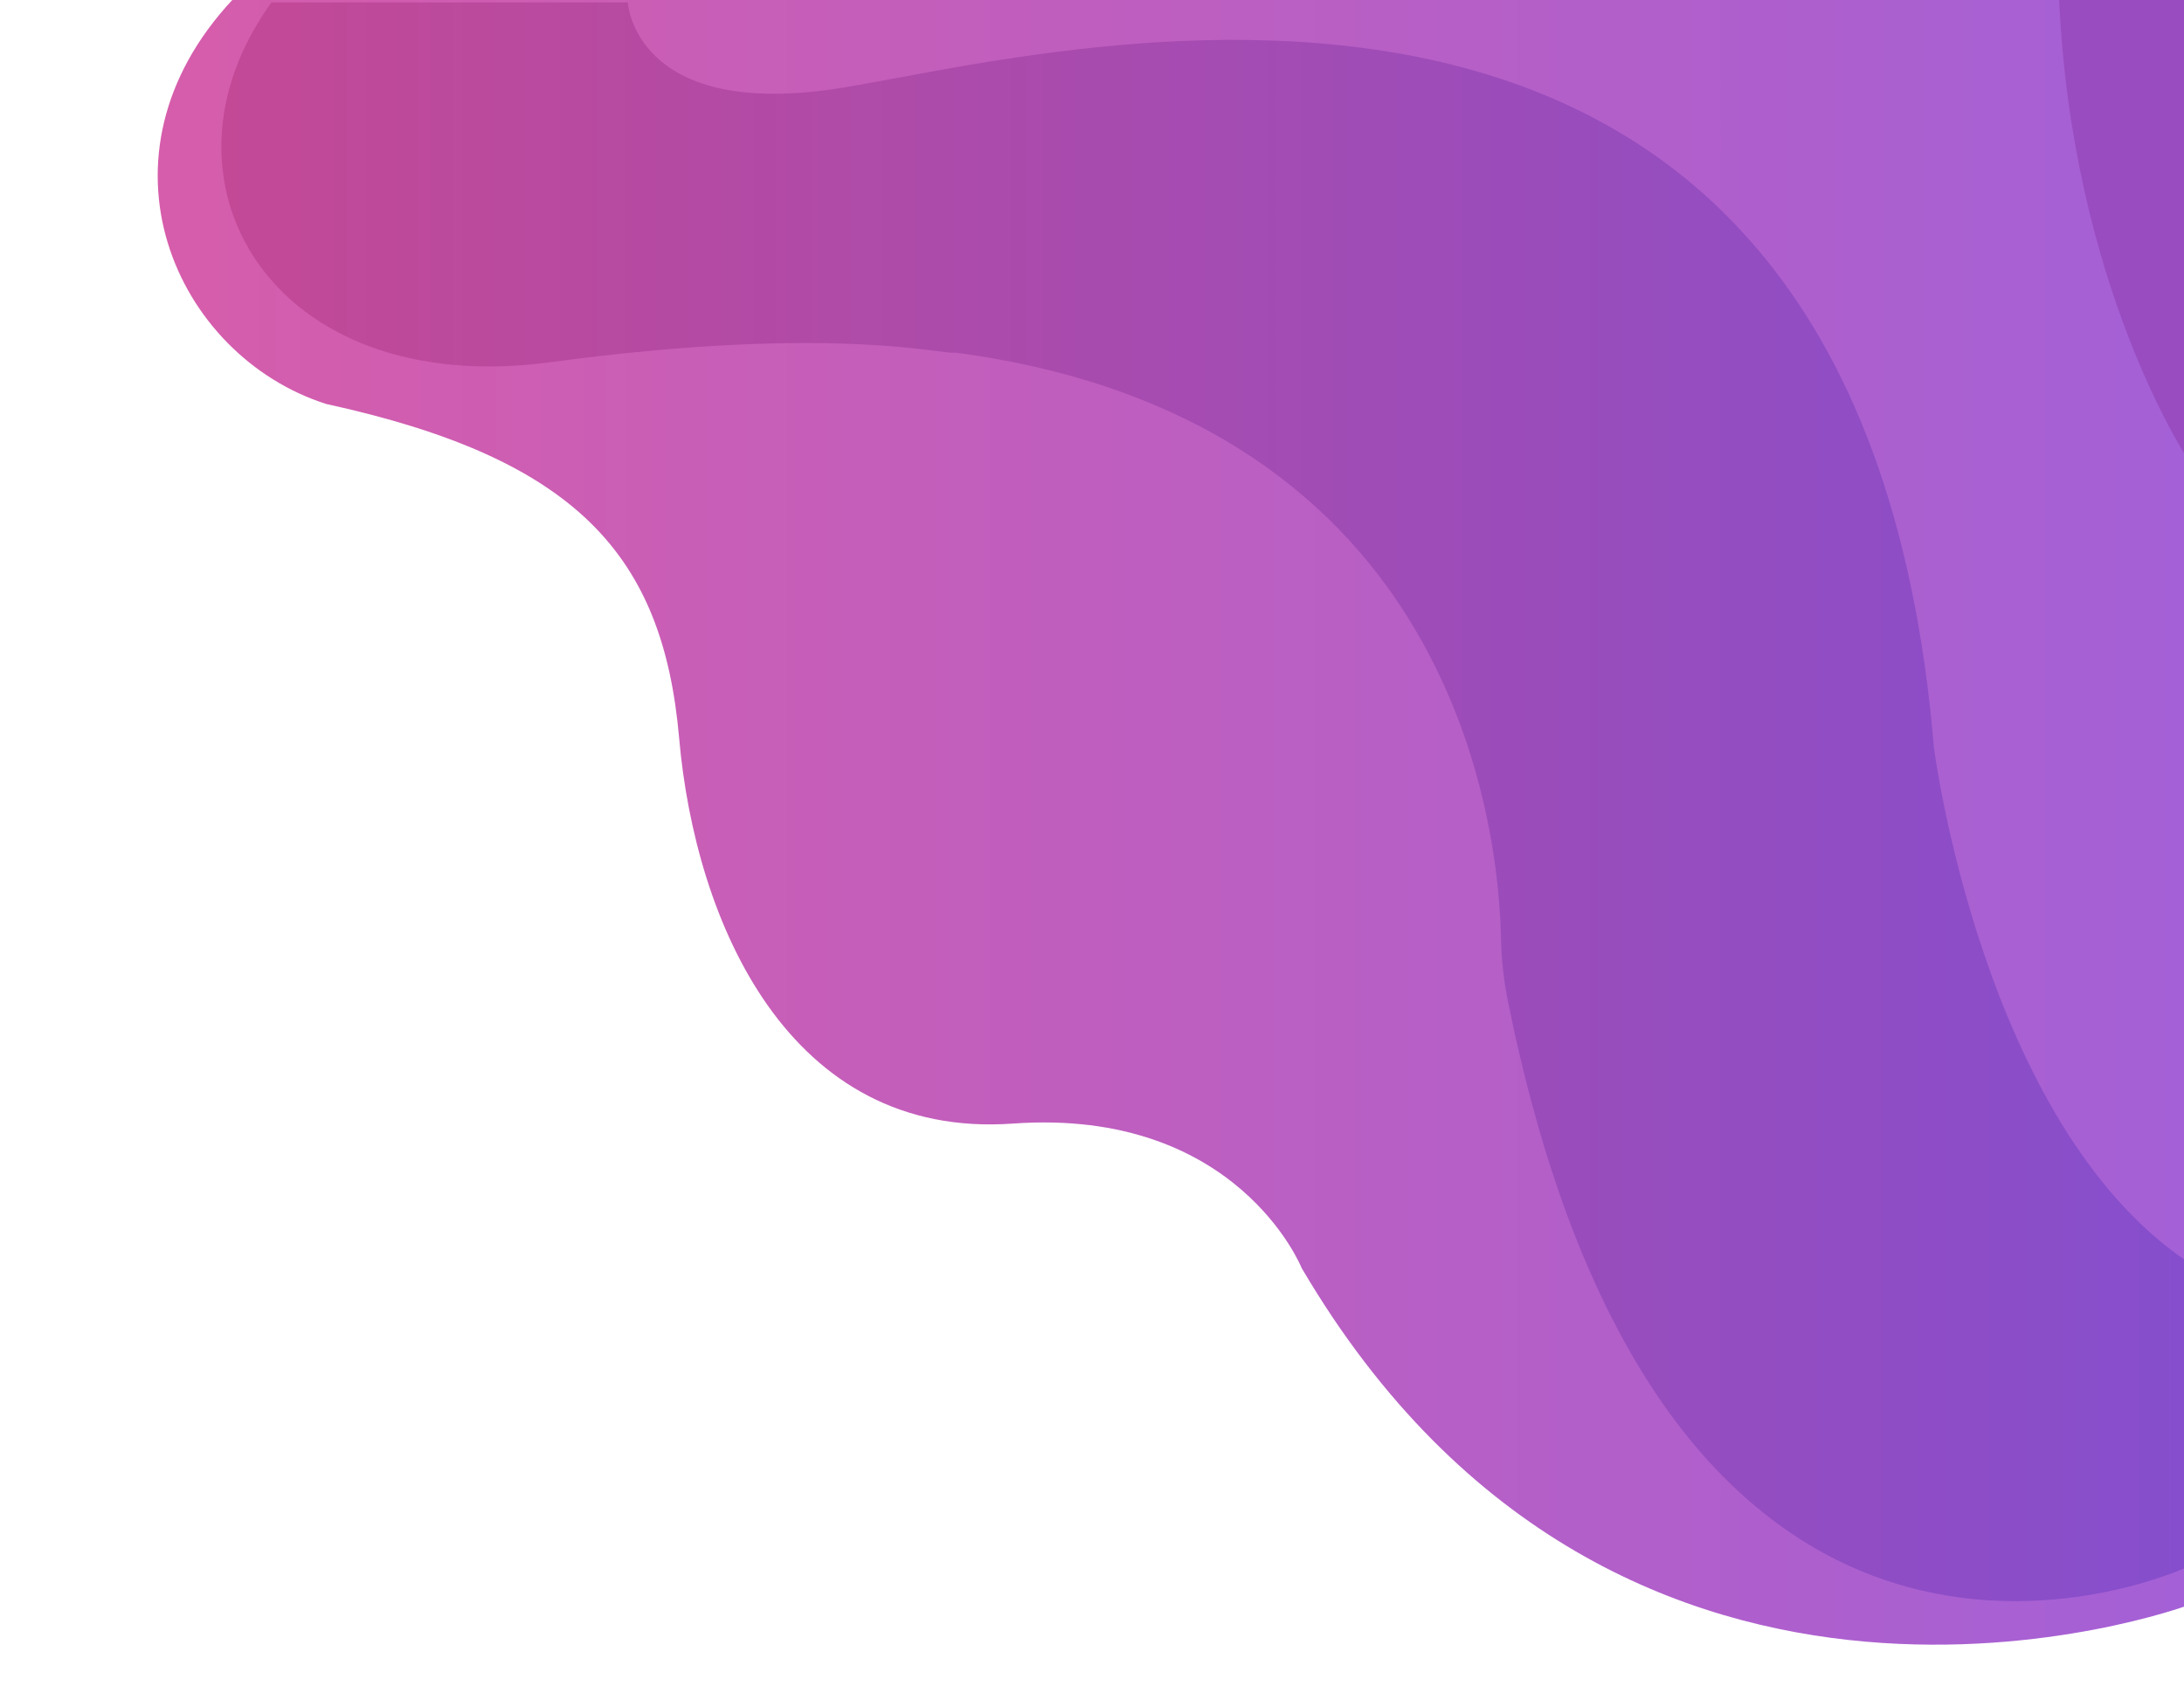 <?xml version="1.0" encoding="UTF-8"?>
<svg xmlns="http://www.w3.org/2000/svg" xmlns:xlink="http://www.w3.org/1999/xlink" width="929pt" height="723pt" viewBox="0 0 929 723" version="1.1">
<defs>
<linearGradient id="linear0" gradientUnits="userSpaceOnUse" x1="241.751" y1="578.399" x2="874.226" y2="578.399" gradientTransform="matrix(1.365,0,0,1.367,-262.899,-440.798)">
<stop offset="0" style="stop-color:rgb(83.922%,36.471%,67.059%);stop-opacity:1;"/>
<stop offset="1" style="stop-color:rgb(64.314%,37.647%,83.922%);stop-opacity:1;"/>
</linearGradient>
<linearGradient id="linear1" gradientUnits="userSpaceOnUse" x1="261.59" y1="572.126" x2="874.226" y2="572.126" gradientTransform="matrix(1.365,0,0,1.367,-262.899,-440.798)">
<stop offset="0" style="stop-color:rgb(76.471%,28.627%,58.824%);stop-opacity:1;"/>
<stop offset="1" style="stop-color:rgb(52.549%,30.588%,80.392%);stop-opacity:1;"/>
</linearGradient>
</defs>
<g id="surface1">
<path style=" stroke:none;fill-rule:nonzero;fill:url(#linear0);" d="M 930.477 682.922 C 930.477 682.922 690.219 771.75 553.707 539.434 C 553.707 539.434 526.406 471.105 430.848 477.938 C 335.289 484.77 295.703 391.844 288.879 313.953 C 282.051 236.059 245.195 195.062 138.715 171.828 C 74.555 151.332 36.332 66.605 99.129 -0.355 L 930.477 -0.355 Z M 930.477 682.922 "/>
<path style=" stroke:none;fill-rule:nonzero;fill:url(#linear1);" d="M 930.477 666.523 C 930.477 666.523 710.285 770.109 641.211 424.777 C 639.574 416.305 638.617 407.695 638.48 398.953 C 637.523 353.719 620.051 178.391 406.277 149.965 C 402.18 151.332 355.766 137.664 234.273 154.062 C 114.828 170.191 60.906 76.172 115.508 1.008 L 267.035 1.008 C 267.035 1.008 269.766 50.207 354.402 37.906 C 439.039 25.609 789.871 -76.883 822.633 318.051 C 822.633 318.051 843.109 477.938 930.477 536.699 Z M 930.477 666.523 "/>
<path style=" stroke:none;fill-rule:nonzero;fill:rgb(60%,29.804%,75.294%);fill-opacity:1;" d="M 930.477 195.062 C 930.477 195.062 881.332 121.266 875.871 -0.355 L 930.477 -0.355 Z M 930.477 195.062 "/>
</g>
</svg>

